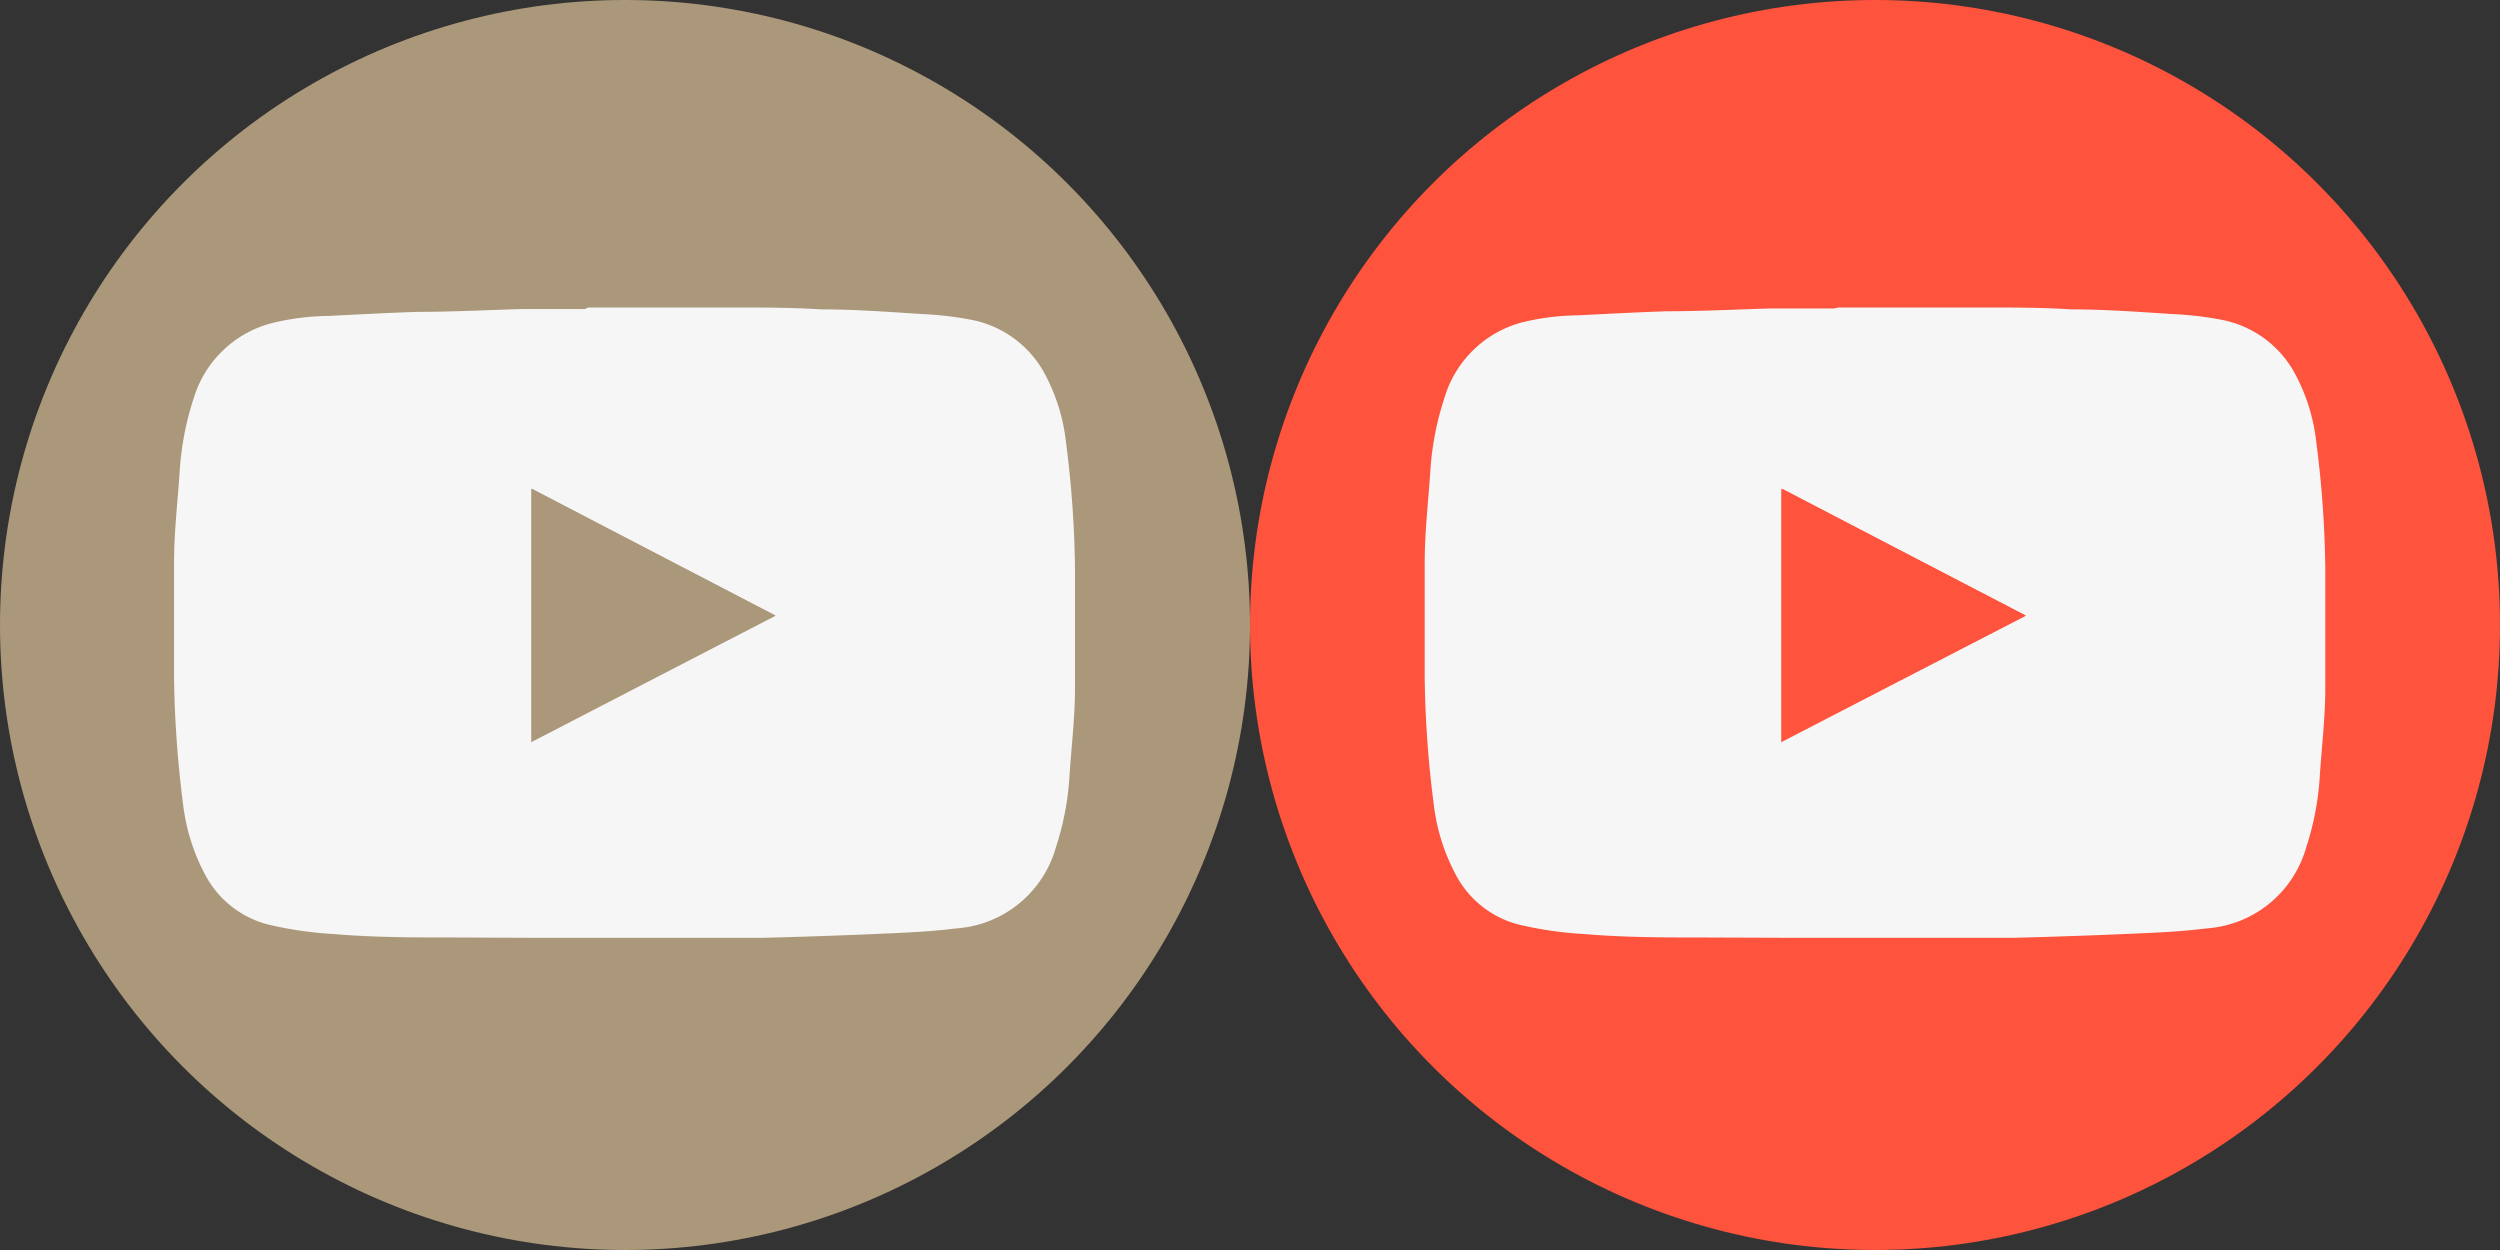 <svg xmlns="http://www.w3.org/2000/svg" viewBox="0 0 80 40"><rect x="0" y="0" width="80" height="40" fill="#333333" stroke="none"/><defs><style>.cls-1{fill:#fe533d;}.cls-2{fill:#f6f6f6;}.cls-3{fill:#ab987a;}</style></defs><title>YouTube Buttons</title><g id="Layer_2" data-name="Layer 2"><g id="Layer_1-2" data-name="Layer 1"><circle class="cls-1" cx="60" cy="20" r="20"/><g id="YSq4cc.tif"><path class="cls-2" d="M58.83,9.84h2.34l.16,0,2.16,0c.93,0,1.86,0,2.79.06,1.08,0,2.16.08,3.24.15a10.8,10.8,0,0,1,1.5.17,3.4,3.4,0,0,1,2.36,1.63,6,6,0,0,1,.74,2.29,34.11,34.11,0,0,1,.29,4.08c0,1.26,0,2.51,0,3.77,0,1-.12,1.93-.18,2.9a9,9,0,0,1-.43,2.22,3.57,3.57,0,0,1-3.2,2.6c-.72.09-1.45.13-2.18.16q-2,.09-4,.14c-1.1,0-2.19,0-3.29,0l-.14,0H59.43l-.11,0-2,0L54.62,30C53.32,30,52,30,50.7,29.89a12.17,12.17,0,0,1-2-.28A3.16,3.16,0,0,1,46.59,28a6.34,6.34,0,0,1-.71-2.26,34.64,34.64,0,0,1-.29-4.06c0-1.22,0-2.45,0-3.67,0-1,.12-2,.18-2.93a9.36,9.36,0,0,1,.45-2.34,3.54,3.54,0,0,1,2.47-2.42,7.87,7.87,0,0,1,1.81-.23c1-.05,1.91-.1,2.86-.13,1.11,0,2.23-.06,3.34-.09l2,0Zm6,9.86L57,15.64v8.11Z"/><path class="cls-1" d="M64.82,19.7l-7.79,4V15.64Z"/></g><circle class="cls-3" cx="20" cy="20" r="20"/><path class="cls-2" d="M18.82,9.84h2.34l.16,0,2.16,0c.93,0,1.86,0,2.79.06,1.08,0,2.16.08,3.24.15a10.8,10.8,0,0,1,1.5.17,3.4,3.4,0,0,1,2.36,1.63,6,6,0,0,1,.74,2.29,34.11,34.11,0,0,1,.29,4.08c0,1.26,0,2.51,0,3.77,0,1-.12,1.93-.18,2.9a9,9,0,0,1-.43,2.22,3.57,3.57,0,0,1-3.2,2.6c-.72.09-1.45.13-2.18.16q-2,.09-4,.14c-1.1,0-2.19,0-3.29,0l-.14,0H19.41l-.11,0-2,0L14.61,30C13.3,30,12,30,10.69,29.89a12.17,12.17,0,0,1-2-.28A3.16,3.16,0,0,1,6.57,28a6.34,6.34,0,0,1-.71-2.26,34.64,34.64,0,0,1-.29-4.06c0-1.22,0-2.45,0-3.67,0-1,.12-2,.18-2.93a9.36,9.36,0,0,1,.45-2.34A3.54,3.54,0,0,1,8.7,10.34a7.87,7.87,0,0,1,1.81-.23c1-.05,1.91-.1,2.86-.13,1.11,0,2.23-.06,3.34-.09l2,0Zm6,9.86L17,15.64v8.11Z"/><path class="cls-3" d="M24.81,19.7l-7.79,4V15.64Z"/></g></g></svg>